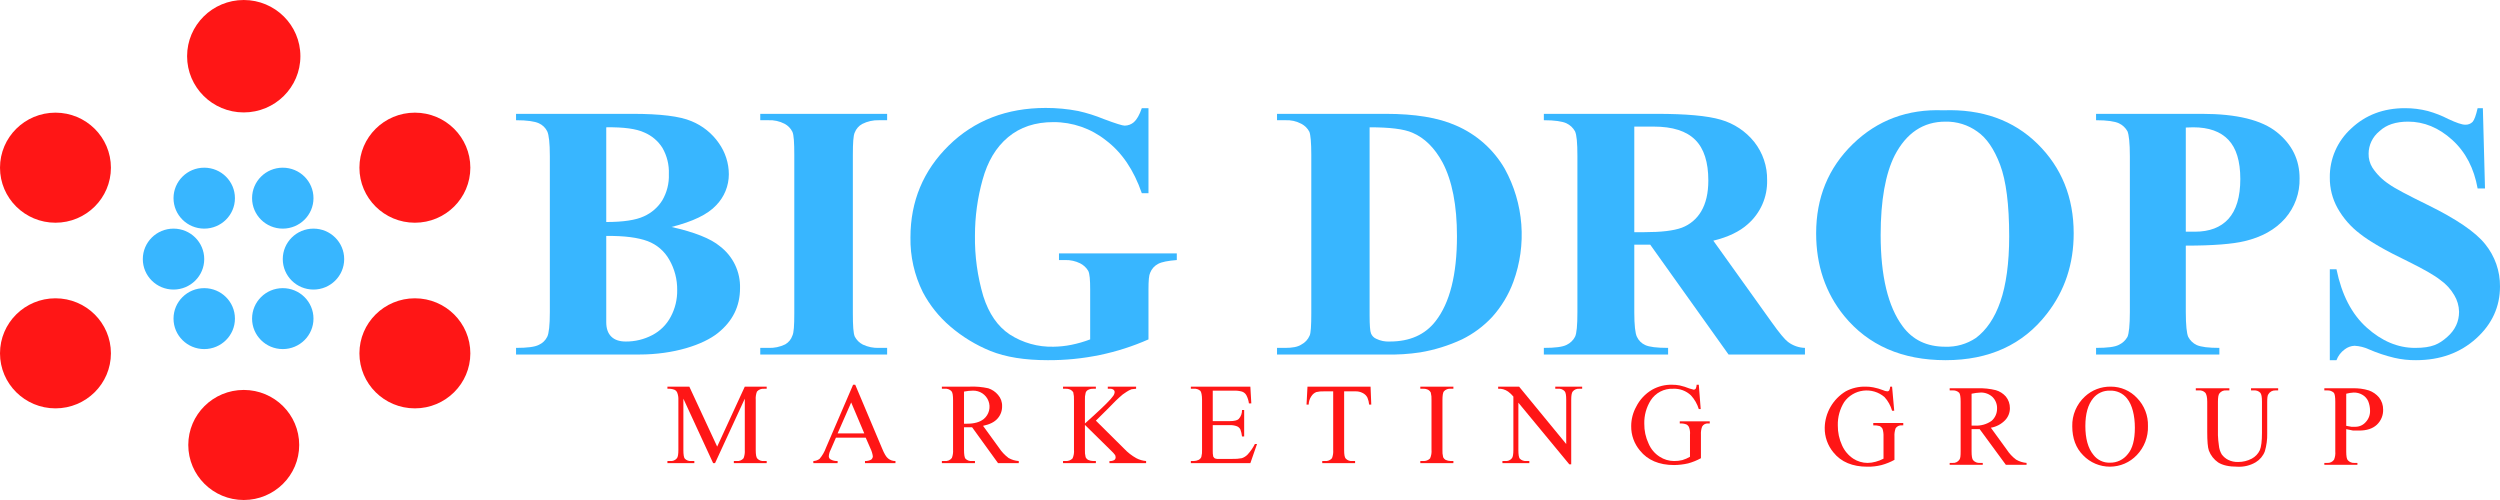 <svg width="240" height="48" viewBox="0 0 240 48" fill="none" xmlns="http://www.w3.org/2000/svg">
<g clip-path="url(#clip0_18_6391)">
<path d="M64.462 21.789C66.678 22.288 68.232 22.9 69.123 23.649C69.739 24.12 70.234 24.729 70.568 25.427C70.901 26.124 71.064 26.89 71.043 27.662C71.043 29.408 70.334 30.836 68.917 31.97C67.501 33.103 64.69 34.033 61.377 34.033H49.54V33.398C50.614 33.398 51.345 33.307 51.734 33.103C52.083 32.947 52.365 32.674 52.533 32.333C52.693 32.015 52.785 31.221 52.785 29.974V14.987C52.785 13.717 52.693 12.947 52.533 12.607C52.365 12.265 52.083 11.992 51.734 11.836C51.345 11.654 50.614 11.541 49.54 11.541V10.929H60.714C63.388 10.929 65.261 11.155 66.381 11.632C67.445 12.066 68.358 12.799 69.009 13.74C69.631 14.616 69.966 15.661 69.969 16.733C69.967 17.841 69.533 18.906 68.757 19.703C67.935 20.588 66.518 21.268 64.462 21.789ZM58.2 22.651V30.927C58.2 31.539 58.36 31.992 58.68 32.31C59 32.627 59.457 32.786 60.074 32.786C60.958 32.793 61.829 32.583 62.611 32.174C63.374 31.78 63.996 31.163 64.393 30.405C64.813 29.617 65.026 28.735 65.01 27.843C65.023 26.826 64.763 25.825 64.256 24.941C63.798 24.118 63.061 23.484 62.176 23.15C61.262 22.81 59.96 22.628 58.2 22.651ZM58.2 21.313C59.823 21.313 61.034 21.132 61.811 20.769C62.536 20.447 63.149 19.919 63.57 19.25C64.024 18.482 64.246 17.6 64.21 16.71C64.246 15.831 64.033 14.959 63.593 14.194C63.18 13.538 62.574 13.024 61.856 12.72C61.08 12.357 59.868 12.198 58.2 12.221V21.313Z" fill="#38B6FF"/>
<path d="M85.164 33.398V34.033H72.985V33.398H73.762C74.323 33.421 74.88 33.304 75.384 33.058C75.709 32.871 75.953 32.573 76.07 32.219C76.207 31.947 76.252 31.244 76.252 30.088V14.874C76.252 13.695 76.207 12.947 76.07 12.652C75.908 12.322 75.643 12.052 75.316 11.881C74.837 11.634 74.301 11.516 73.762 11.541H72.985V10.929H85.164V11.541H84.387C83.824 11.524 83.266 11.649 82.765 11.904C82.44 12.085 82.19 12.374 82.057 12.72C81.919 12.992 81.874 13.717 81.874 14.874V30.088C81.874 31.267 81.919 31.992 82.057 32.31C82.228 32.641 82.5 32.91 82.834 33.081C83.318 33.309 83.851 33.418 84.387 33.398H85.164Z" fill="#38B6FF"/>
<path d="M110.254 10.384V18.547H109.614C108.838 16.302 107.695 14.624 106.164 13.468C104.738 12.335 102.964 11.719 101.137 11.722C99.377 11.722 97.938 12.198 96.772 13.173C95.607 14.148 94.807 15.509 94.327 17.255C93.841 18.997 93.596 20.797 93.596 22.606C93.567 24.577 93.837 26.541 94.396 28.433C94.929 30.11 95.775 31.335 96.932 32.106C98.181 32.913 99.647 33.325 101.137 33.285C101.713 33.278 102.286 33.218 102.851 33.103C103.466 32.979 104.07 32.805 104.656 32.582V27.775C104.656 26.868 104.61 26.279 104.473 26.007C104.29 25.695 104.02 25.443 103.696 25.281C103.25 25.06 102.755 24.951 102.257 24.964H101.662V24.329H112.973V24.964C112.128 25.032 111.534 25.145 111.191 25.326C110.834 25.508 110.557 25.815 110.414 26.188C110.3 26.415 110.254 26.936 110.254 27.775V32.582C108.758 33.243 107.196 33.745 105.593 34.078C103.947 34.419 102.27 34.587 100.588 34.577C98.372 34.577 96.544 34.282 95.082 33.693C93.674 33.12 92.37 32.323 91.22 31.335C90.143 30.413 89.251 29.298 88.592 28.047C87.779 26.413 87.371 24.609 87.404 22.787C87.404 19.318 88.638 16.37 91.083 13.967C93.528 11.563 96.658 10.362 100.383 10.362C101.433 10.359 102.482 10.458 103.513 10.657C104.349 10.844 105.167 11.102 105.958 11.428C107.101 11.858 107.764 12.062 107.969 12.062C108.298 12.059 108.614 11.938 108.86 11.722C109.135 11.473 109.386 11.042 109.614 10.384H110.254Z" fill="#38B6FF"/>
<path d="M122.594 34.033V33.398H123.37C124.056 33.398 124.581 33.307 124.924 33.081C125.284 32.895 125.567 32.59 125.724 32.219C125.838 31.992 125.884 31.267 125.884 30.088V14.874C125.884 13.695 125.815 12.947 125.701 12.652C125.529 12.321 125.258 12.052 124.924 11.881C124.448 11.628 123.91 11.511 123.37 11.541H122.594V10.929H133.036C135.824 10.929 138.063 11.291 139.754 12.04C141.738 12.887 143.39 14.351 144.462 16.212C145.365 17.857 145.906 19.674 146.047 21.543C146.189 23.411 145.929 25.288 145.284 27.05C144.828 28.293 144.138 29.44 143.25 30.428C142.424 31.316 141.44 32.046 140.348 32.582C139.072 33.178 137.718 33.597 136.327 33.829C135.238 33.993 134.137 34.062 133.036 34.033H122.594ZM131.482 12.221V30.269C131.482 31.221 131.528 31.811 131.619 32.015C131.709 32.236 131.881 32.415 132.099 32.514C132.509 32.719 132.966 32.813 133.425 32.786C135.344 32.786 136.807 32.129 137.812 30.836C139.183 29.083 139.869 26.362 139.869 22.674C139.869 19.726 139.412 17.345 138.475 15.577C137.721 14.194 136.761 13.241 135.595 12.743C134.773 12.38 133.402 12.221 131.482 12.221Z" fill="#38B6FF"/>
<path d="M156.892 23.49V29.974C156.892 31.221 156.984 32.015 157.144 32.333C157.304 32.685 157.588 32.967 157.943 33.126C158.324 33.307 159.055 33.398 160.137 33.398V34.033H148.209V33.398C149.283 33.398 150.014 33.307 150.403 33.103C150.746 32.939 151.027 32.669 151.202 32.333C151.362 32.015 151.431 31.221 151.431 29.974V14.987C151.431 13.717 151.362 12.947 151.202 12.607C151.017 12.27 150.729 12 150.38 11.836C149.991 11.654 149.26 11.541 148.209 11.541V10.929H159.04C161.851 10.929 163.907 11.11 165.21 11.495C166.473 11.86 167.591 12.605 168.409 13.627C169.233 14.674 169.669 15.971 169.643 17.3C169.663 18.094 169.508 18.884 169.189 19.612C168.869 20.341 168.392 20.991 167.792 21.517C167.015 22.22 165.895 22.764 164.479 23.104L170.077 30.927C170.808 31.955 171.334 32.59 171.654 32.831C172.122 33.182 172.689 33.381 173.276 33.398V34.033H165.941L158.423 23.49H156.892ZM156.892 12.153V22.288H157.875C159.474 22.288 160.663 22.152 161.462 21.857C162.241 21.561 162.894 21.009 163.313 20.293C163.77 19.522 163.999 18.547 163.999 17.323C163.999 15.577 163.587 14.262 162.742 13.423C161.896 12.584 160.594 12.153 158.743 12.153H156.892Z" fill="#38B6FF"/>
<path d="M186.552 10.589C190.277 10.453 193.293 11.541 195.601 13.808C197.909 16.076 199.074 18.955 199.074 22.401C199.074 25.326 198.229 27.911 196.492 30.133C194.207 33.081 190.962 34.577 186.781 34.577C182.599 34.577 179.354 33.149 177.046 30.337C175.241 28.115 174.35 25.462 174.35 22.401C174.35 18.978 175.515 16.121 177.869 13.831C180.223 11.541 183.125 10.453 186.552 10.589ZM186.758 11.677C184.633 11.677 183.01 12.765 181.891 14.919C181 16.688 180.543 19.25 180.543 22.56C180.543 26.505 181.251 29.43 182.645 31.312C183.605 32.627 184.976 33.285 186.735 33.285C187.783 33.323 188.815 33.029 189.683 32.446C190.688 31.698 191.488 30.541 192.036 28.954C192.585 27.367 192.882 25.258 192.882 22.696C192.882 19.635 192.585 17.345 192.014 15.826C191.442 14.307 190.711 13.241 189.82 12.629C188.932 11.988 187.856 11.654 186.758 11.677Z" fill="#38B6FF"/>
<path d="M209.837 23.581V29.974C209.837 31.221 209.928 32.015 210.066 32.333C210.243 32.681 210.532 32.96 210.888 33.126C211.3 33.307 212.008 33.398 213.059 33.398V34.033H201.222V33.398C202.319 33.398 203.028 33.307 203.416 33.103C203.766 32.939 204.054 32.669 204.239 32.333C204.376 32.015 204.467 31.221 204.467 29.974V14.987C204.467 13.717 204.376 12.947 204.239 12.607C204.054 12.27 203.766 12 203.416 11.836C203.028 11.654 202.296 11.541 201.222 11.541V10.929H211.391C214.727 10.929 217.126 11.518 218.589 12.697C220.051 13.876 220.76 15.35 220.76 17.119C220.795 18.531 220.298 19.905 219.366 20.973C218.429 22.039 217.126 22.764 215.481 23.15C214.362 23.422 212.488 23.581 209.837 23.581ZM209.837 12.244V22.243H210.705C212.107 22.243 213.181 21.835 213.927 21.018C214.681 20.18 215.07 18.91 215.07 17.187C215.07 15.463 214.681 14.216 213.927 13.423C213.173 12.629 212.054 12.221 210.545 12.221L209.837 12.244Z" fill="#38B6FF"/>
<path d="M238.355 10.384L238.56 18.093H237.852C237.509 16.166 236.71 14.602 235.407 13.423C234.105 12.244 232.688 11.677 231.18 11.677C230.014 11.677 229.077 11.972 228.415 12.607C228.097 12.865 227.84 13.191 227.662 13.559C227.484 13.927 227.39 14.33 227.386 14.738C227.371 15.217 227.499 15.69 227.752 16.098C228.17 16.73 228.715 17.27 229.352 17.685C229.877 18.071 231.134 18.728 233.076 19.681C235.795 21.018 237.646 22.265 238.583 23.445C239.513 24.595 240.014 26.029 240 27.503C240 29.43 239.246 31.108 237.715 32.491C236.184 33.874 234.265 34.577 231.934 34.577C231.234 34.584 230.536 34.508 229.854 34.35C229.017 34.151 228.198 33.878 227.409 33.534C226.978 33.335 226.513 33.22 226.038 33.194C225.698 33.209 225.371 33.327 225.101 33.534C224.736 33.795 224.458 34.158 224.302 34.577H223.662V25.848H224.302C224.804 28.297 225.764 30.156 227.204 31.448C228.643 32.741 230.197 33.398 231.842 33.398C233.488 33.398 234.15 33.035 234.927 32.355C235.704 31.675 236.07 30.859 236.07 29.929C236.06 29.369 235.902 28.822 235.613 28.342C235.282 27.769 234.829 27.274 234.287 26.891C233.693 26.415 232.642 25.825 231.134 25.077C229.009 24.057 227.478 23.172 226.564 22.447C225.686 21.785 224.955 20.952 224.416 19.998C223.911 19.097 223.651 18.081 223.662 17.051C223.649 16.165 223.825 15.286 224.18 14.473C224.534 13.66 225.059 12.931 225.718 12.334C227.089 11.042 228.803 10.384 230.883 10.384C231.622 10.383 232.36 10.474 233.076 10.657C233.756 10.847 234.414 11.105 235.041 11.428C235.818 11.79 236.344 11.972 236.664 11.972C236.794 11.978 236.925 11.957 237.047 11.91C237.169 11.863 237.28 11.791 237.372 11.7C237.532 11.518 237.692 11.087 237.852 10.384H238.355Z" fill="#38B6FF"/>
<path d="M68.461 44.463L65.604 38.273V43.193C65.604 43.647 65.65 43.919 65.741 44.032C65.824 44.115 65.924 44.179 66.035 44.219C66.146 44.258 66.264 44.272 66.381 44.259H66.655V44.463H64.073V44.259H64.325C64.449 44.274 64.576 44.257 64.692 44.209C64.808 44.161 64.91 44.085 64.987 43.987C65.079 43.873 65.124 43.601 65.124 43.193V38.386C65.136 38.147 65.097 37.907 65.01 37.684C64.957 37.561 64.859 37.464 64.736 37.411C64.524 37.336 64.298 37.305 64.073 37.321V37.117H66.175L68.849 42.876L71.5 37.117H73.602V37.321H73.351C73.223 37.308 73.094 37.326 72.974 37.374C72.855 37.421 72.749 37.496 72.665 37.593C72.569 37.846 72.53 38.117 72.551 38.386V43.193C72.551 43.647 72.597 43.919 72.711 44.032C72.793 44.115 72.894 44.179 73.004 44.219C73.115 44.258 73.234 44.272 73.351 44.259H73.602V44.463H70.449V44.259H70.723C70.847 44.272 70.973 44.254 71.089 44.206C71.204 44.158 71.306 44.083 71.385 43.987C71.481 43.734 71.52 43.463 71.5 43.193V38.273L68.643 44.463H68.461Z" fill="#FF1616"/>
<path d="M83.108 42.014H80.251L79.749 43.17C79.642 43.366 79.579 43.583 79.566 43.805C79.567 43.864 79.582 43.921 79.609 43.972C79.637 44.023 79.677 44.067 79.726 44.1C79.935 44.216 80.172 44.271 80.411 44.259V44.463H78.081V44.259C78.295 44.251 78.502 44.18 78.675 44.055C78.943 43.739 79.152 43.378 79.292 42.989L81.897 36.935H82.102L84.684 43.057C84.89 43.556 85.073 43.873 85.256 44.01C85.453 44.176 85.705 44.265 85.964 44.259V44.463H83.039V44.259C83.246 44.266 83.451 44.219 83.633 44.123C83.681 44.084 83.72 44.036 83.748 43.981C83.775 43.926 83.791 43.867 83.793 43.805C83.756 43.546 83.679 43.293 83.565 43.057L83.108 42.014ZM82.971 41.606L81.714 38.636L80.411 41.606H82.971Z" fill="#FF1616"/>
<path d="M97.801 44.463H95.813L93.322 41.017H92.545V43.17C92.545 43.624 92.591 43.919 92.682 44.032C92.764 44.115 92.865 44.179 92.976 44.219C93.087 44.258 93.205 44.272 93.322 44.259H93.596V44.463H90.42V44.259H90.694C90.824 44.273 90.956 44.253 91.076 44.202C91.197 44.15 91.301 44.068 91.38 43.964C91.475 43.711 91.514 43.44 91.494 43.17V38.409C91.494 37.956 91.448 37.661 91.334 37.547C91.252 37.464 91.151 37.4 91.04 37.361C90.93 37.322 90.811 37.308 90.694 37.321H90.42V37.117H93.116C93.707 37.093 94.299 37.146 94.876 37.275C95.243 37.395 95.567 37.615 95.813 37.91C96.077 38.211 96.216 38.6 96.201 38.999C96.211 39.432 96.056 39.853 95.767 40.178C95.47 40.518 95.013 40.745 94.373 40.88L95.904 42.989C96.15 43.364 96.459 43.694 96.818 43.964C97.118 44.136 97.455 44.237 97.801 44.259V44.463ZM92.545 40.676H92.842C93.55 40.676 94.076 40.518 94.442 40.223C94.689 40.017 94.865 39.739 94.946 39.429C95.027 39.118 95.008 38.791 94.892 38.491C94.777 38.192 94.57 37.936 94.301 37.758C94.031 37.581 93.713 37.492 93.391 37.502C93.106 37.506 92.823 37.536 92.545 37.593V40.676Z" fill="#FF1616"/>
<path d="M105.204 40.382L107.923 43.08C108.262 43.44 108.656 43.746 109.089 43.987C109.379 44.139 109.698 44.232 110.026 44.259V44.463H106.507V44.259C106.665 44.274 106.824 44.243 106.964 44.168C107.004 44.14 107.038 44.103 107.062 44.059C107.086 44.016 107.099 43.968 107.101 43.919C107.099 43.841 107.083 43.764 107.055 43.692C106.952 43.554 106.837 43.425 106.712 43.307L104.153 40.79V43.17C104.139 43.414 104.162 43.659 104.222 43.896C104.272 43.999 104.351 44.086 104.45 44.145C104.608 44.218 104.779 44.257 104.953 44.259H105.204V44.463H102.051V44.259H102.302C102.424 44.267 102.547 44.249 102.661 44.206C102.775 44.163 102.879 44.096 102.965 44.009C103.082 43.746 103.13 43.457 103.102 43.17V38.409C103.114 38.158 103.091 37.906 103.033 37.661C102.976 37.569 102.898 37.491 102.805 37.434C102.651 37.352 102.477 37.312 102.302 37.321H102.051V37.117H105.204V37.321H104.953C104.778 37.312 104.604 37.352 104.45 37.434C104.396 37.462 104.347 37.5 104.308 37.547C104.269 37.594 104.239 37.648 104.222 37.706C104.162 37.935 104.139 38.173 104.153 38.409V40.654L104.907 39.974C105.981 38.999 106.644 38.341 106.872 38.001C106.954 37.888 107.002 37.754 107.009 37.615C106.999 37.535 106.958 37.463 106.895 37.411C106.781 37.336 106.643 37.304 106.507 37.321H106.347V37.117H109.066V37.321L108.632 37.366C108.463 37.431 108.302 37.515 108.152 37.615C107.896 37.77 107.658 37.952 107.444 38.16C107.352 38.228 106.987 38.59 106.324 39.271L105.204 40.382Z" fill="#FF1616"/>
<path d="M116.424 37.502V40.427H118.069C118.48 40.427 118.777 40.359 118.915 40.223C119.13 39.988 119.244 39.679 119.234 39.361H119.44V41.901H119.234C119.208 41.669 119.154 41.44 119.074 41.221C119.004 41.089 118.892 40.985 118.755 40.926C118.536 40.844 118.303 40.805 118.069 40.812H116.424V43.239C116.416 43.436 116.431 43.634 116.469 43.828C116.51 43.898 116.565 43.96 116.629 44.009C116.761 44.056 116.902 44.072 117.041 44.055H118.298C118.604 44.065 118.91 44.043 119.212 43.987C119.419 43.918 119.607 43.801 119.76 43.647C120.041 43.34 120.28 42.997 120.468 42.626H120.674L120.034 44.463H114.322V44.259H114.596C114.762 44.256 114.926 44.218 115.076 44.145C115.188 44.085 115.276 43.989 115.327 43.873C115.387 43.644 115.41 43.407 115.396 43.17V38.386C115.396 37.933 115.327 37.638 115.236 37.525C115.149 37.448 115.048 37.39 114.938 37.355C114.827 37.32 114.711 37.308 114.596 37.321H114.322V37.117H120.034L120.126 38.727H119.897C119.862 38.449 119.777 38.18 119.646 37.933C119.554 37.775 119.408 37.654 119.234 37.593C118.982 37.524 118.72 37.493 118.457 37.502H116.424Z" fill="#FF1616"/>
<path d="M131.574 37.117L131.642 38.84H131.437C131.416 38.614 131.363 38.392 131.277 38.182C131.18 37.984 131.019 37.825 130.82 37.729C130.595 37.611 130.342 37.556 130.089 37.57H129.037V43.193C129.037 43.647 129.083 43.919 129.197 44.032C129.28 44.115 129.38 44.179 129.491 44.219C129.602 44.258 129.72 44.272 129.837 44.259H130.089V44.463H126.935V44.259H127.209C127.334 44.27 127.459 44.251 127.574 44.203C127.69 44.156 127.792 44.082 127.872 43.987C127.968 43.734 128.007 43.463 127.986 43.193V37.57H127.095C126.849 37.559 126.603 37.582 126.364 37.638C126.164 37.719 125.996 37.863 125.884 38.046C125.726 38.282 125.639 38.557 125.633 38.84H125.427L125.518 37.117H131.574Z" fill="#FF1616"/>
<path d="M139.526 44.259V44.463H136.35V44.259H136.624C136.746 44.267 136.868 44.249 136.983 44.206C137.097 44.163 137.201 44.096 137.286 44.009C137.404 43.746 137.451 43.457 137.424 43.17V38.409C137.437 38.165 137.414 37.921 137.355 37.684C137.305 37.58 137.226 37.493 137.127 37.434C136.973 37.352 136.799 37.312 136.624 37.321H136.35V37.117H139.526V37.321H139.274C139.152 37.307 139.028 37.323 138.913 37.366C138.798 37.41 138.694 37.479 138.612 37.57C138.52 37.684 138.475 37.978 138.475 38.409V43.17C138.461 43.414 138.484 43.659 138.543 43.896C138.593 43.999 138.673 44.086 138.772 44.145C138.929 44.218 139.101 44.257 139.274 44.259H139.526Z" fill="#FF1616"/>
<path d="M143.822 37.117H145.833L150.357 42.626V38.386C150.357 37.933 150.311 37.661 150.197 37.547C150.116 37.463 150.016 37.398 149.904 37.358C149.793 37.319 149.674 37.306 149.557 37.321H149.306V37.117H151.888V37.321H151.637C151.512 37.306 151.385 37.323 151.269 37.371C151.153 37.418 151.052 37.495 150.974 37.593C150.883 37.706 150.837 37.978 150.837 38.386V44.576H150.654L145.764 38.658V43.193C145.764 43.647 145.81 43.919 145.901 44.032C145.985 44.113 146.086 44.175 146.196 44.214C146.307 44.253 146.424 44.269 146.541 44.259H146.815V44.463H144.233V44.259H144.484C144.609 44.274 144.736 44.257 144.852 44.209C144.968 44.161 145.07 44.085 145.147 43.987C145.239 43.873 145.284 43.601 145.284 43.193V38.069C145.137 37.891 144.968 37.731 144.782 37.593C144.636 37.491 144.473 37.414 144.302 37.366C144.145 37.324 143.983 37.309 143.822 37.321V37.117Z" fill="#FF1616"/>
<path d="M163.085 36.935L163.268 39.271H163.085C162.936 38.782 162.678 38.332 162.331 37.956C162.104 37.739 161.835 37.572 161.54 37.462C161.245 37.353 160.931 37.305 160.617 37.321C160.192 37.303 159.77 37.396 159.393 37.591C159.016 37.786 158.697 38.076 158.469 38.432C158.047 39.104 157.832 39.885 157.852 40.676C157.842 41.334 157.983 41.985 158.263 42.581C158.481 43.104 158.856 43.547 159.337 43.851C159.745 44.115 160.221 44.256 160.708 44.259C160.978 44.262 161.246 44.232 161.508 44.168C161.764 44.091 162.009 43.985 162.239 43.851V41.742C162.264 41.496 162.232 41.249 162.148 41.017C162.097 40.901 162.009 40.805 161.896 40.745C161.692 40.669 161.474 40.638 161.257 40.654V40.45H164.136V40.654H163.999C163.881 40.639 163.762 40.658 163.656 40.711C163.55 40.764 163.463 40.846 163.405 40.949C163.311 41.202 163.272 41.472 163.29 41.742V43.987C162.901 44.201 162.486 44.369 162.056 44.486C161.614 44.587 161.162 44.64 160.708 44.644C159.269 44.644 158.172 44.168 157.441 43.261C156.882 42.602 156.582 41.764 156.595 40.903C156.595 40.253 156.76 39.614 157.075 39.044C157.415 38.364 157.947 37.797 158.606 37.411C159.19 37.082 159.854 36.917 160.525 36.935C160.771 36.933 161.016 36.956 161.257 37.003C161.577 37.075 161.89 37.174 162.194 37.298L162.605 37.411C162.675 37.406 162.741 37.373 162.788 37.321C162.842 37.199 162.873 37.068 162.879 36.935H163.085Z" fill="#FF1616"/>
<path d="M181.64 37.117L181.845 39.429H181.64C181.502 38.941 181.252 38.49 180.908 38.114C180.63 37.877 180.306 37.7 179.955 37.595C179.604 37.49 179.235 37.459 178.871 37.504C178.508 37.549 178.157 37.669 177.843 37.856C177.529 38.043 177.258 38.293 177.047 38.59C176.625 39.263 176.41 40.043 176.43 40.835C176.422 41.5 176.562 42.158 176.841 42.762C177.071 43.278 177.444 43.718 177.915 44.032C178.323 44.296 178.799 44.438 179.286 44.44C179.549 44.438 179.81 44.399 180.063 44.327C180.325 44.258 180.578 44.159 180.817 44.032V41.901C180.827 41.656 180.796 41.41 180.726 41.175C180.665 41.059 180.569 40.964 180.451 40.903C180.251 40.847 180.042 40.824 179.834 40.835V40.608H182.714V40.835H182.576C182.462 40.823 182.346 40.842 182.242 40.89C182.137 40.938 182.048 41.013 181.982 41.107C181.891 41.361 181.852 41.631 181.868 41.901V44.145C181.478 44.36 181.064 44.527 180.634 44.644C180.186 44.758 179.725 44.812 179.263 44.803C177.846 44.803 176.75 44.35 176.018 43.443C175.458 42.775 175.158 41.93 175.173 41.062C175.186 40.359 175.378 39.671 175.729 39.061C176.08 38.451 176.581 37.938 177.184 37.57C177.773 37.256 178.434 37.099 179.103 37.117C179.349 37.115 179.594 37.137 179.834 37.185C180.154 37.247 180.468 37.338 180.771 37.457C180.9 37.521 181.039 37.559 181.183 37.57C181.218 37.572 181.254 37.565 181.286 37.549C181.318 37.533 181.346 37.509 181.365 37.48C181.421 37.366 181.452 37.243 181.457 37.117H181.64Z" fill="#FF1616"/>
<path d="M194.55 44.622H192.562L190.049 41.198H189.272V43.329C189.272 43.783 189.317 44.078 189.432 44.191C189.509 44.275 189.605 44.341 189.712 44.385C189.819 44.428 189.934 44.447 190.049 44.44H190.346V44.622H187.169V44.44H187.444C187.573 44.453 187.703 44.43 187.82 44.374C187.937 44.318 188.036 44.231 188.106 44.123C188.198 44.009 188.221 43.76 188.221 43.329V38.568C188.221 38.114 188.175 37.819 188.083 37.706C187.999 37.625 187.899 37.563 187.788 37.524C187.678 37.485 187.56 37.47 187.444 37.479H187.169V37.275H189.866C190.45 37.256 191.035 37.317 191.602 37.457C191.974 37.567 192.307 37.779 192.562 38.069C192.817 38.384 192.955 38.776 192.951 39.18C192.955 39.61 192.791 40.024 192.494 40.336C192.127 40.718 191.646 40.973 191.123 41.062L192.654 43.17C192.892 43.538 193.193 43.86 193.545 44.123C193.852 44.302 194.195 44.41 194.55 44.44V44.622ZM189.272 40.858H189.592C190.161 40.891 190.725 40.731 191.191 40.404C191.356 40.26 191.489 40.082 191.579 39.882C191.67 39.683 191.717 39.467 191.717 39.248C191.728 39.039 191.695 38.831 191.621 38.636C191.546 38.44 191.431 38.263 191.283 38.114C190.974 37.826 190.563 37.671 190.14 37.684C189.848 37.696 189.557 37.734 189.272 37.797V40.858Z" fill="#FF1616"/>
<path d="M202.639 37.117C203.111 37.115 203.579 37.211 204.011 37.399C204.444 37.586 204.833 37.861 205.153 38.205C205.501 38.562 205.773 38.985 205.954 39.449C206.134 39.912 206.219 40.407 206.204 40.903C206.221 41.416 206.134 41.926 205.95 42.405C205.766 42.884 205.487 43.321 205.13 43.692C204.8 44.04 204.403 44.318 203.962 44.508C203.521 44.699 203.045 44.798 202.564 44.8C202.083 44.802 201.606 44.707 201.164 44.521C200.721 44.334 200.321 44.06 199.988 43.715C199.28 43.012 198.937 42.059 198.937 40.926C198.923 40.392 199.024 39.861 199.233 39.368C199.442 38.875 199.754 38.433 200.148 38.069C200.822 37.441 201.716 37.1 202.639 37.117ZM202.548 37.502C202.243 37.492 201.939 37.551 201.662 37.678C201.384 37.803 201.14 37.992 200.948 38.228C200.445 38.84 200.194 39.724 200.194 40.903C200.194 42.082 200.445 43.035 200.971 43.669C201.154 43.91 201.393 44.104 201.667 44.234C201.942 44.365 202.244 44.428 202.548 44.418C202.878 44.425 203.205 44.355 203.503 44.213C203.801 44.071 204.061 43.861 204.262 43.601C204.719 43.08 204.947 42.218 204.947 41.062C204.947 39.906 204.696 38.863 204.193 38.25C203.999 38.004 203.749 37.807 203.462 37.677C203.176 37.547 202.862 37.487 202.548 37.502Z" fill="#FF1616"/>
<path d="M216.098 37.48V37.275H218.703V37.48H218.429C218.296 37.474 218.163 37.505 218.047 37.569C217.93 37.633 217.833 37.727 217.766 37.842C217.675 37.956 217.652 38.205 217.652 38.613V41.606C217.667 42.189 217.59 42.77 217.424 43.329C217.259 43.763 216.953 44.13 216.555 44.372C216.025 44.687 215.412 44.837 214.796 44.803C213.973 44.803 213.379 44.667 212.945 44.395C212.539 44.115 212.228 43.72 212.054 43.261C211.939 42.944 211.894 42.332 211.894 41.447V38.568C211.894 38.137 211.825 37.82 211.688 37.684C211.61 37.609 211.516 37.552 211.413 37.517C211.311 37.482 211.202 37.469 211.094 37.48H210.797V37.275H214.019V37.48H213.722C213.595 37.467 213.467 37.488 213.351 37.539C213.235 37.591 213.134 37.672 213.059 37.774C212.968 37.888 212.922 38.16 212.922 38.568V41.787C212.934 42.114 212.964 42.439 213.013 42.762C213.039 43.066 213.132 43.361 213.288 43.624C213.45 43.843 213.661 44.022 213.905 44.145C214.202 44.292 214.532 44.362 214.864 44.35C215.318 44.352 215.766 44.243 216.167 44.032C216.508 43.851 216.781 43.565 216.944 43.216C217.081 42.898 217.149 42.332 217.149 41.561V38.568C217.149 38.114 217.104 37.842 216.989 37.706C216.91 37.625 216.814 37.562 216.707 37.523C216.6 37.483 216.486 37.468 216.372 37.48H216.098Z" fill="#FF1616"/>
<path d="M225.238 41.198V43.329C225.238 43.783 225.284 44.078 225.398 44.191C225.476 44.275 225.572 44.341 225.679 44.385C225.785 44.428 225.9 44.447 226.015 44.44H226.312V44.622H223.136V44.44H223.41C223.539 44.45 223.669 44.426 223.785 44.37C223.901 44.315 224.001 44.229 224.073 44.123C224.172 43.87 224.211 43.599 224.187 43.329V38.568C224.187 38.114 224.142 37.82 224.05 37.706C223.965 37.627 223.864 37.565 223.754 37.526C223.644 37.487 223.527 37.471 223.41 37.48H223.136V37.275H225.855C226.381 37.257 226.906 37.326 227.409 37.48C227.792 37.614 228.132 37.849 228.392 38.16C228.649 38.491 228.785 38.898 228.78 39.316C228.789 39.586 228.741 39.854 228.639 40.104C228.536 40.354 228.382 40.58 228.186 40.767C227.775 41.153 227.204 41.334 226.472 41.334H225.901L225.238 41.198ZM225.238 40.88L225.741 40.971H226.13C226.317 40.97 226.501 40.929 226.671 40.851C226.84 40.772 226.991 40.659 227.112 40.518C227.252 40.369 227.361 40.194 227.431 40.004C227.502 39.813 227.533 39.61 227.524 39.407C227.522 39.096 227.46 38.788 227.341 38.5C227.22 38.241 227.02 38.027 226.769 37.888C226.519 37.746 226.235 37.676 225.947 37.684C225.707 37.697 225.47 37.735 225.238 37.797V40.88Z" fill="#FF1616"/>
<path d="M23.399 10.793C26.403 10.793 28.838 8.377 28.838 5.396C28.838 2.416 26.403 0 23.399 0C20.396 0 17.961 2.416 17.961 5.396C17.961 8.377 20.396 10.793 23.399 10.793Z" fill="#FF1616"/>
<path d="M5.324 21.381C8.265 21.381 10.648 19.016 10.648 16.098C10.648 13.181 8.265 10.815 5.324 10.815C2.384 10.815 0 13.181 0 16.098C0 19.016 2.384 21.381 5.324 21.381Z" fill="#FF1616"/>
<path d="M5.324 39.203C8.265 39.203 10.648 36.837 10.648 33.92C10.648 31.002 8.265 28.637 5.324 28.637C2.384 28.637 0 31.002 0 33.92C0 36.837 2.384 39.203 5.324 39.203Z" fill="#FF1616"/>
<path d="M23.399 48C26.34 48 28.723 45.635 28.723 42.717C28.723 39.799 26.34 37.434 23.399 37.434C20.459 37.434 18.075 39.799 18.075 42.717C18.075 45.635 20.459 48 23.399 48Z" fill="#FF1616"/>
<path d="M39.829 39.203C42.769 39.203 45.153 36.837 45.153 33.92C45.153 31.002 42.769 28.637 39.829 28.637C36.888 28.637 34.504 31.002 34.504 33.92C34.504 36.837 36.888 39.203 39.829 39.203Z" fill="#FF1616"/>
<path d="M39.829 21.381C42.769 21.381 45.153 19.016 45.153 16.098C45.153 13.181 42.769 10.815 39.829 10.815C36.888 10.815 34.504 13.181 34.504 16.098C34.504 19.016 36.888 21.381 39.829 21.381Z" fill="#FF1616"/>
<path d="M19.606 21.948C21.234 21.948 22.554 20.639 22.554 19.023C22.554 17.408 21.234 16.098 19.606 16.098C17.978 16.098 16.658 17.408 16.658 19.023C16.658 20.639 17.978 21.948 19.606 21.948Z" fill="#38B6FF"/>
<path d="M16.658 27.798C18.286 27.798 19.606 26.488 19.606 24.873C19.606 23.258 18.286 21.948 16.658 21.948C15.03 21.948 13.71 23.258 13.71 24.873C13.71 26.488 15.03 27.798 16.658 27.798Z" fill="#38B6FF"/>
<path d="M19.606 33.512C21.234 33.512 22.554 32.202 22.554 30.587C22.554 28.971 21.234 27.662 19.606 27.662C17.978 27.662 16.658 28.971 16.658 30.587C16.658 32.202 17.978 33.512 19.606 33.512Z" fill="#38B6FF"/>
<path d="M27.146 33.512C28.774 33.512 30.094 32.202 30.094 30.587C30.094 28.971 28.774 27.662 27.146 27.662C25.518 27.662 24.199 28.971 24.199 30.587C24.199 32.202 25.518 33.512 27.146 33.512Z" fill="#38B6FF"/>
<path d="M30.094 27.798C31.722 27.798 33.042 26.488 33.042 24.873C33.042 23.258 31.722 21.948 30.094 21.948C28.466 21.948 27.146 23.258 27.146 24.873C27.146 26.488 28.466 27.798 30.094 27.798Z" fill="#38B6FF"/>
<path d="M27.146 21.948C28.774 21.948 30.094 20.639 30.094 19.023C30.094 17.408 28.774 16.098 27.146 16.098C25.518 16.098 24.199 17.408 24.199 19.023C24.199 20.639 25.518 21.948 27.146 21.948Z" fill="#38B6FF"/>
</g>
<defs>
<clipPath id="clip0_18_6391">
<rect width="240" height="48" fill="white"/>
</clipPath>
</defs>
</svg>
